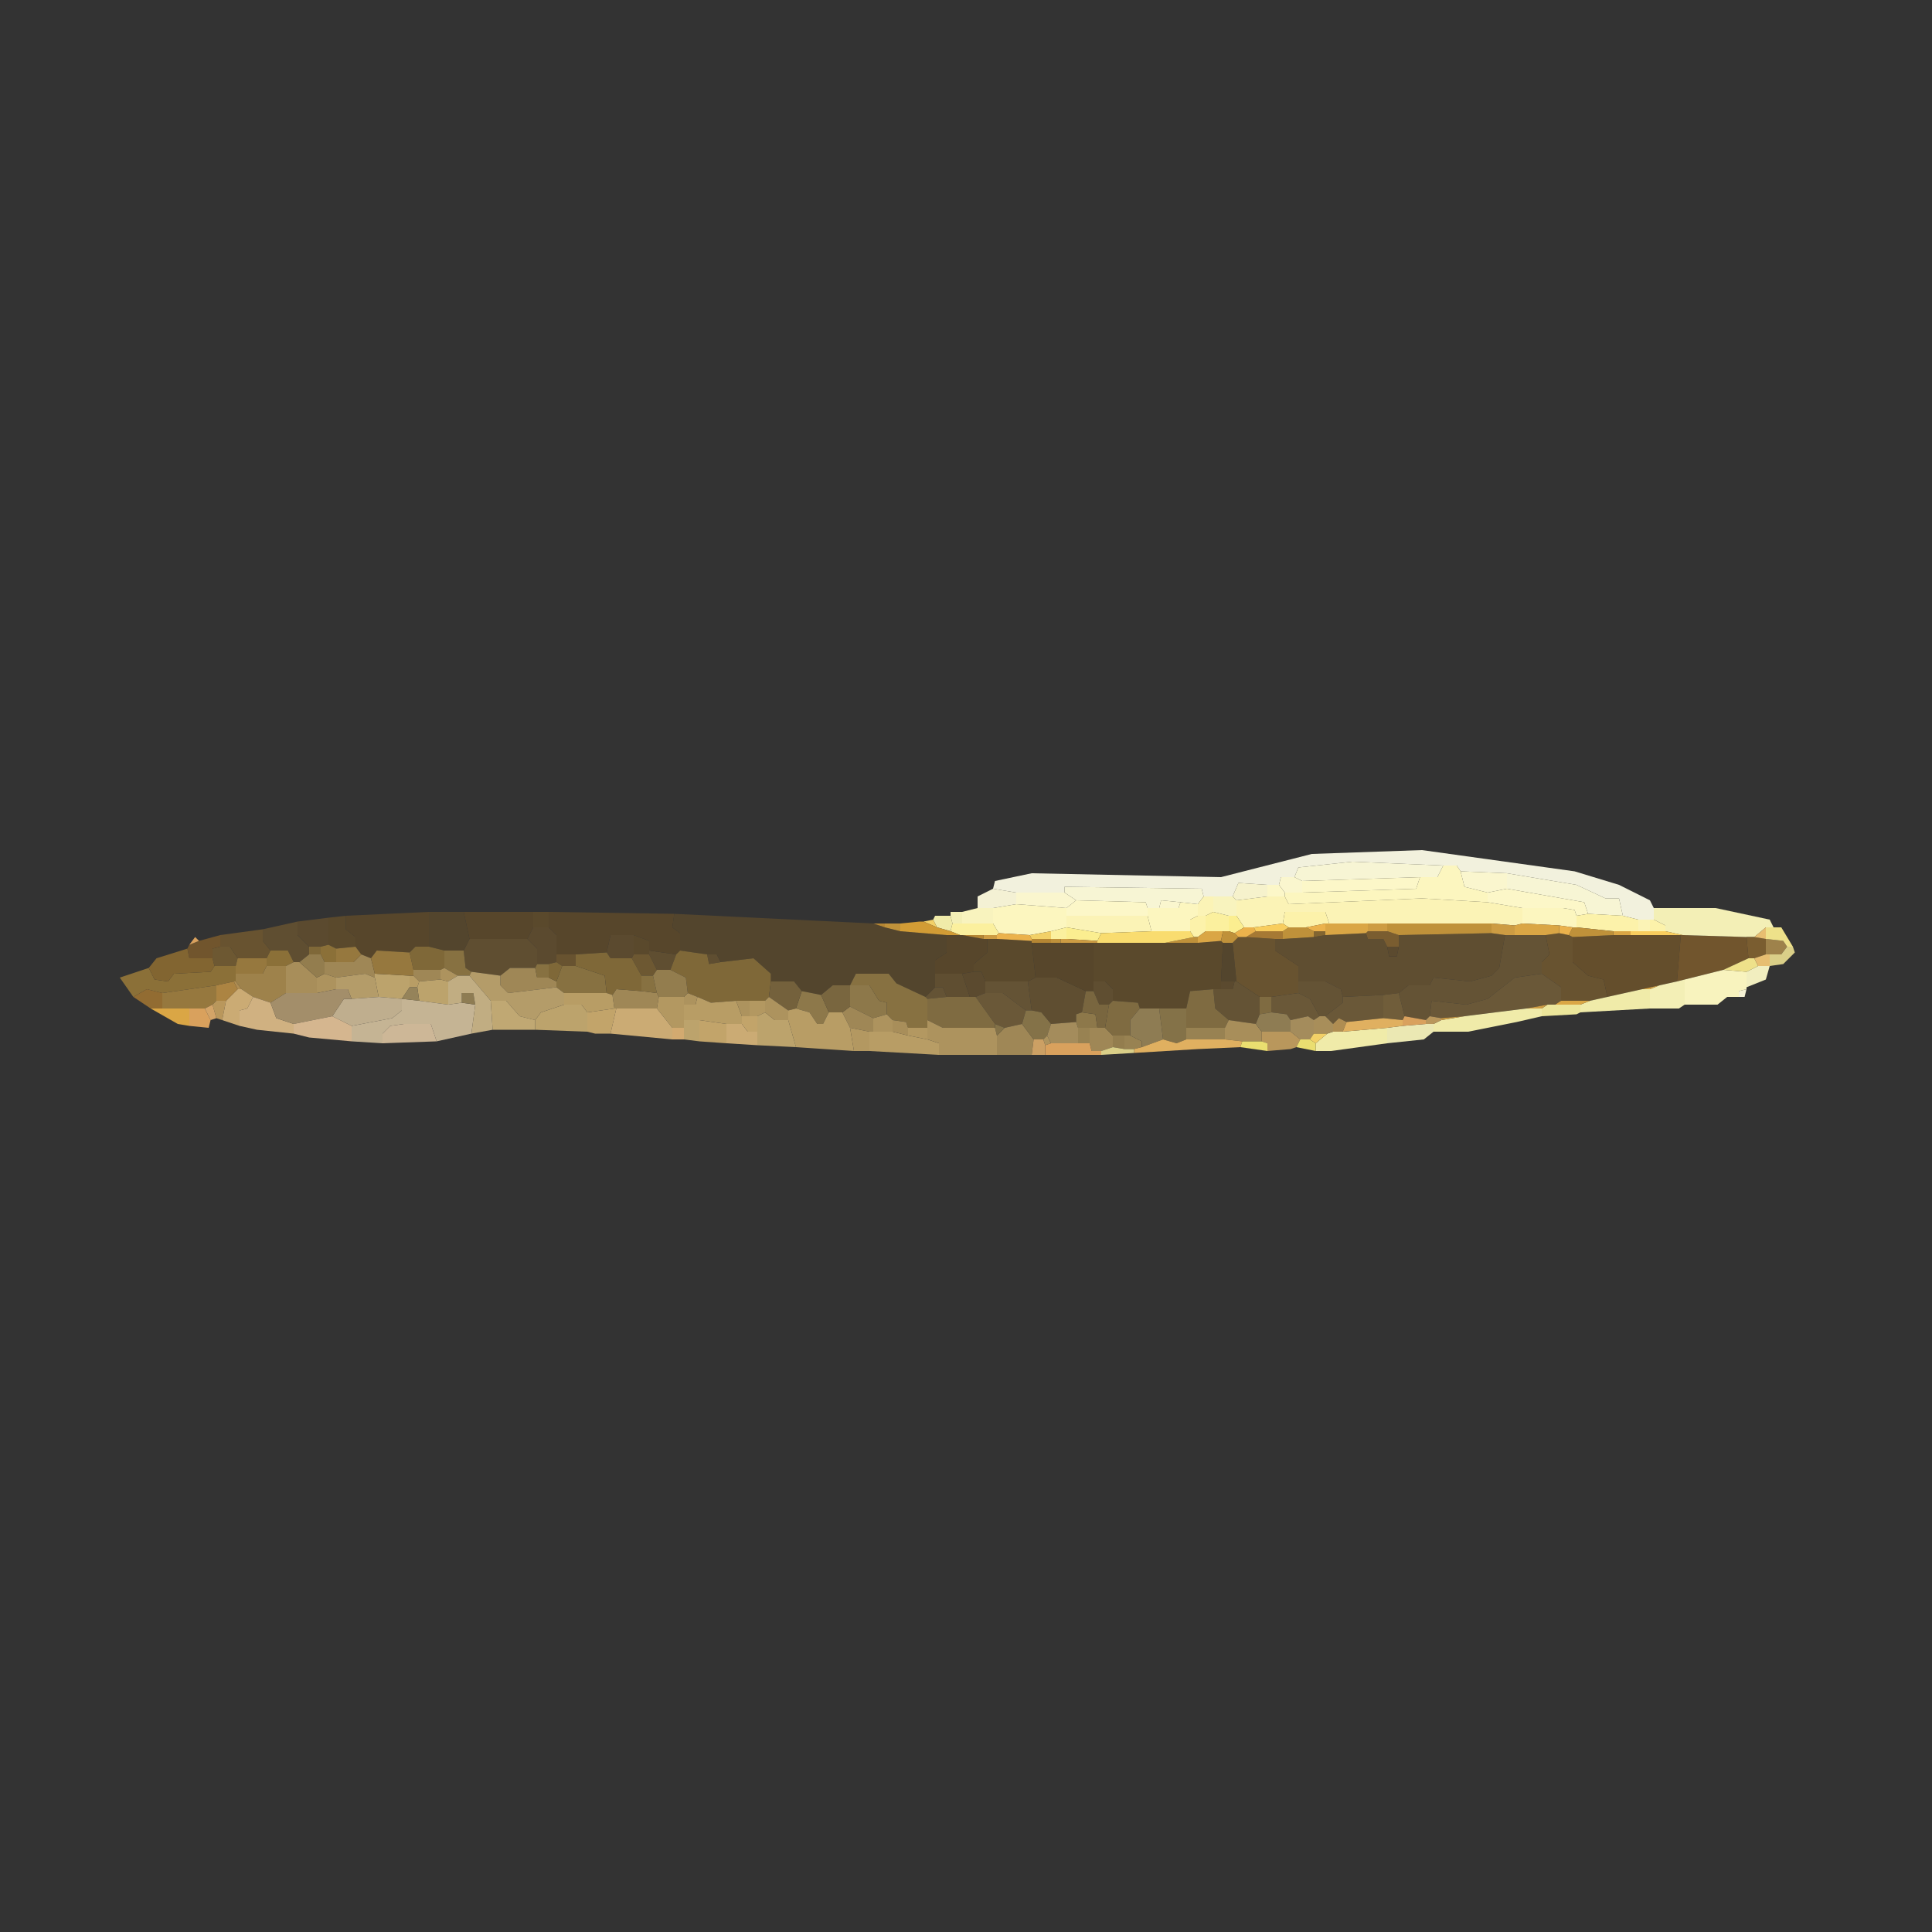<svg version="1.2" xmlns="http://www.w3.org/2000/svg" viewBox="0 0 1000 1000" width="1000" height="1000">
	<rect x="0" y="0" width="1000" height="1000" fill="#333333" stroke="none"/>
	<title>Ichthyomyzon_gagei-svg</title>
	<style>
		.s0 { fill: #5f4e31 } 
		.s1 { fill: #f2f1dd } 
		.s2 { fill: #645335 } 
		.s3 { fill: #57462b } 
		.s4 { fill: #53452d } 
		.s5 { fill: #5a492c } 
		.s6 { fill: #685330 } 
		.s7 { fill: #5b4a2f } 
		.s8 { fill: #6a5838 } 
		.s9 { fill: #644e2c } 
		.s10 { fill: #fcf6bf } 
		.s11 { fill: #f7f5d4 } 
		.s12 { fill: #fbf3b6 } 
		.s13 { fill: #fcf7c8 } 
		.s14 { fill: #8d784a } 
		.s15 { fill: #f4f1d4 } 
		.s16 { fill: #9f8756 } 
		.s17 { fill: #6d5832 } 
		.s18 { fill: #847248 } 
		.s19 { fill: #705d3a } 
		.s20 { fill: #877141 } 
		.s21 { fill: #7f6838 } 
		.s22 { fill: #74613c } 
		.s23 { fill: #7f6b41 } 
		.s24 { fill: #b89d65 } 
		.s25 { fill: #faf6ce } 
		.s26 { fill: #71552d } 
		.s27 { fill: #f0eba9 } 
		.s28 { fill: #8b7038 } 
		.s29 { fill: #79663f } 
		.s30 { fill: #b39861 } 
		.s31 { fill: #bca36c } 
		.s32 { fill: #ad935e } 
		.s33 { fill: #fcf2aa } 
		.s34 { fill: #826531 } 
		.s35 { fill: #f3efb6 } 
		.s36 { fill: #a88e5a } 
		.s37 { fill: #96783e } 
		.s38 { fill: #7a5d30 } 
		.s39 { fill: #988252 } 
		.s40 { fill: #926c32 } 
		.s41 { fill: #937d4e } 
		.s42 { fill: #9e824b } 
		.s43 { fill: #d2aa70 } 
		.s44 { fill: #b49c69 } 
		.s45 { fill: #fbf09e } 
		.s46 { fill: #c5b494 } 
		.s47 { fill: #a48c5c } 
		.s48 { fill: #ebe8b3 } 
		.s49 { fill: #f6f2cc } 
		.s50 { fill: #c0a873 } 
		.s51 { fill: #8e7c53 } 
		.s52 { fill: #c2a46a } 
		.s53 { fill: #f8f3be } 
		.s54 { fill: #b9975c } 
		.s55 { fill: #bfae8e } 
		.s56 { fill: #95835a } 
		.s57 { fill: #fbee90 } 
		.s58 { fill: #cdb797 } 
		.s59 { fill: #a67934 } 
		.s60 { fill: #af8d52 } 
		.s61 { fill: #e0b060 } 
		.s62 { fill: #d9a15d } 
		.s63 { fill: #daa645 } 
		.s64 { fill: #c1ad82 } 
		.s65 { fill: #d3a468 } 
		.s66 { fill: #d0b181 } 
		.s67 { fill: #a38e6a } 
		.s68 { fill: #f1eebf } 
		.s69 { fill: #cca064 } 
		.s70 { fill: #cbab74 } 
		.s71 { fill: #eade70 } 
		.s72 { fill: #bf913a } 
		.s73 { fill: #d5b68f } 
		.s74 { fill: #ece69b } 
		.s75 { fill: #ebb24c } 
		.s76 { fill: #eee18a } 
		.s77 { fill: #b58633 } 
		.s78 { fill: #f9dc6f } 
		.s79 { fill: #e7be71 } 
		.s80 { fill: #f8cd5e } 
		.s81 { fill: #f2d067 } 
		.s82 { fill: #ac8442 } 
		.s83 { fill: #cd9c43 } 
		.s84 { fill: #dacf88 } 
		.s85 { fill: #d29c35 } 
	</style>
	<g id="Background">
		<path id="Path 6" class="s0" d="m136 481l18-4v7l6 6v4l-5 4h-3l-3-6h-9l-4-5zm550 3l21-1 1 3h8l2 4 1 5h4l1-5v-6l48-1 7 1-3 17-4 4-11 3-19-2-2 4h-11l-5 4-8 1-21 1-1-4-8-4h-14v-8l-12-8v-6h4l16-1zm-446 8l3-6h30l5 5v8l-1 2h-13l-5 4-15-2-3-2zm96 2v-2l14 2-3 8h-7zm37 4l-6 1-1-5h5zm111 13v-7h14l4 12h-12l-2-5zm48-3l4-2h11l15 7-2 11-3 1v4l-13 1-5-6-5-1zm34 5v-5h6l4 4v6l-2 2h-5z"/>
		<path id="Path 7" class="s1" d="m514 460l1-4 19-4 98 2 47-12 57-2 79 11 23 7 16 8 2 4v6h-2-6l-8-2-2-9h-7l-15-7-36-6-24-1-2-3h-7l-47-2-28 3-2 5h-7l-1 4h-6l-15-1-3 7h-10-5l-1-4-71-1v3h-25z"/>
		<path id="Path 8" class="s2" d="m724 514l5-4h11l2-4 19 2 11-3 4-4 3-17h5 16l2 10-4 4v6l-14 2-14 11-11 3-18-2-1 8-2 2-11-2zm-214 0v-6h22l2 15h-3l-12-9zm122-2h6l1-4h1l12 8v9l-2 5-14-2-7-6-1-10zm40 2v-6h14l8 4 1 4v3l-9 7h-3l-5-9zm-193 2l5-5h4l2 5-10 1z"/>
		<path id="Path 9" class="s3" d="m179 474l43-2v18h-7l-3 3-17-1-3 4-5-2-3-4v-5l-5-4zm64 12l-3-14h36v8l-3 6zm41-6v-8l65 1-1 7 4 3v9l-2 2-14-2v-5l-8-3h-12l-2 9-16 1h-10v-10zm200 24v-7l6-4v-9h7 1l11 2h2v7l-7 6v4l-6 1zm52 2l-2-18h10 5 17v20 5h-4l-15-7z"/>
		<path id="Path 10" class="s4" d="m222 490v-18h18l3 14-3 6h-10zm130 2v-9l-4-3 1-7 103 5 6 2 8 2 24 2v9l-6 4v7 7l-5 5-15-7-4-5h-17l-3 6h-9l-6 5-10-2-4-5h-12v-4l-9-8-17 2-2-4h-5zm280 16l1-20h5l2 20h-1z"/>
		<path id="Path 12" class="s5" d="m276 480v-8h8v8zm-106-5l9-1v7l5 4v5l-10 1-4-2zm158 19v-10l8 3v5 2zm176 9v-4l7-6v-7h5l18 1v1l2 18-4 2h-22l-2-5zm116-15l12-1 1 1-1 20v4h-4l-12 1-2 9h-14-10l-1-3-13-1v-6l-4-4h-6v-20h2 35z"/>
		<path id="Path 13" class="s6" d="m114 484l22-3v6l4 5-2 4h-15l-4-6h-5zm686 0l7-1 5 1 2 1v13l8 7 8 2 2 9-9 2h-15v-7l-10-7v-6l4-4zm-162 4l3-3h4l15 1v6l12 8v8 6l-14 2h-6l-12-8zm-350 10v-4h10v6h-7z"/>
		<path id="Path 14" class="s7" d="m154 477l16-2v14l-4 1h-6l-6-6zm119 9l3-6h8l4 4v10 4l-4 1h-6v-8zm41 7l2-9h12v10l-1 2h-11zm410-3l-1 5h-4l-1-5zm-226 14l6-1h4l2 5v6l-5 2h-3zm134 8v-4h7l-1 4z"/>
		<path id="Path 15" class="s8" d="m740 526l1-8 18 2 11-3 14-11 14-2 10 7v7l-3 2h-4l-11 2-32 4-12 1zm-235-10l5-2h9l12 9-2 7-9 2-5-2zm153 0l14-2 6 3 5 9-3 2-3-2-9 2-2-3-8-1zm37 0l21-1v12l-19 2-4-2-3 3-4-4 9-7z"/>
		<path id="Path 16" class="s9" d="m814 485l21-1h9 26l-2 24-9 2-9 2-18 4-2-9-8-2-8-7z"/>
		<path id="Path 17" class="s10" d="m735 454h9l3-6h7l2 3 2 8 12 3v5l-34-2-69 3-2-4v-2h9l59-2zm-135 16h10l1-3 9 1v6l-4 2v6h-20l-2-8v-4zm-86 0l12-2 26 2v4 6l-8 2-11 2-16-1-3-5zm274 8v-8h21l6 1 1 3v6h-2l-7-1z"/>
		<path id="Path 18" class="s11" d="m670 454l2-5 28-3 47 2-3 6h-9l-61 2zm110 6v-8l36 6 15 7h7l2 9-18-1-2-6zm-229 2v-3l71 1 1 4-3 4-9-1-10-1-1 4h-6l-1-3-36-1z"/>
		<path id="Path 19" class="s12" d="m620 468l3-4h5v8l-4 2h-4zm20-2l16-2h9l2 4 69-3 34 2 18 3v8l-4 1-12-1h-54-10-20l-2-6h-21l-1 6-15 2h-5l-4-6zm-88 14v-6h42l2 8-26 1zm296 2v-6h6v6z"/>
		<path id="Path 20" class="s13" d="m674 456l61-2-2 6-59 2zm-18 8v-6h6l3 4v2zm114-2l10-2 40 7 2 6-6 1-1-3-6-1h-21l-18-3zm-218 8l5-4 36 1 1 3v4h-42z"/>
		<path id="Path 21" class="s14" d="m440 521v-11h10l5 8 4 1v6l-7 2zm-28 1l3-9 10 2 4 9-3 6h-3l-4-6zm145 7v-4l3-1 7 1 1 7h-4-6z"/>
		<path id="Path 22" class="s15" d="m506 470v-6l8-4 12 2v6l-12 2zm394 46v-3l4-1-1 4z"/>
		<path id="Path 23" class="s16" d="m174 498h9l4-4 5 2 2 8v2l-5-2-15 2-6-2v-6zm85 7l5-4h13l1 5h6l4 2v3l-25 3-4-4zm-45 0v-3h14v5l-11 1zm103 10l2-3 13 1 8 1 1 2-1 6h-21-1zm119 9l4-3 12 6v7h-2l-10-2zm84 8l9-2 6 8-1 8h-18v-10zm44 8v-8h4 4l4 4v6l-6 2h-5z"/>
		<path id="Path 24" class="s17" d="m110 496v-5l4-1h5l4 6-1 4h-11zm217 0l1-2h8l4 8-2 3h-6z"/>
		<path id="Path 25" class="s18" d="m602 538l-2-16h14v10 6l-5 2zm-73-8l2-7h3l5 1 5 6-2 6-2 2h-5zm-14 2v-2l5 2-4 4z"/>
		<path id="Path 26" class="s19" d="m716 515l8-1 3 12-1 2-10-1z"/>
		<path id="Path 27" class="s20" d="m230 501v-9h10l1 9 3 2-1 2h-6zm47 0l1-2h6v7h-6zm11 7l3-8h7l15 5 1 9h-22l-4-3zm152 2l3-6h17l4 5 15 7 1 1v11 4h-10l-1-3-7-1-3-3v-6l-4-1-5-8zm-108 3v-8h6l2 9z"/>
		<path id="Path 28" class="s21" d="m160 494v-4h6v4zm52-1l3-3h7l8 2v9l-2 1h-14zm138 1l2-2 14 2 1 5 6-1 17-2 9 8v4l-1 8-2 2h-8-7l-13 1-7-3-5-2-1-8-8-4zm-52 0l16-1 2 3h11l5 9v8l-13-1-2 3-3-1-1-9-15-5zm-14 5l4-1 3 2-3 8-4-2z"/>
		<path id="Path 29" class="s22" d="m398 516l1-8h12l4 5-3 9-4 1z"/>
		<path id="Path 30" class="s23" d="m614 522l2-9 12-1 1 10 7 6-2 4h-20zm-134-5l10-1h12 3l10 14v2h-27l-8-4zm172 8v-9h6v8zm-78-5l2-2 13 1 1 3-5 6v8h-3-6l-4-4z"/>
		<path id="Path 31" class="s24" d="m212 511v-6h2l3 3-1 3zm80 9v-6h22l3 1 1 7-14 2-3-4zm62 0h6l1-4 7 3 13-1 3 8v4h-8l-14-2h-8zm54 3l4-1 7 2 4 6h3l3-6h7l4 8 2 12-30-2-4-14zm42 21v-10h2 10l8 2 10 2 6 2v6z"/>
		<path id="Path 32" class="s25" d="m770 462l-12-3-2-8 24 1v8zm-108-4l1-4h7l4 2v6h-9zm-136 10v-6h25l6 4-5 4zm74 2l1-4 10 1-1 3z"/>
		<path id="Path 33" class="s26" d="m871 484l33 1 1 11-13 6-20 5-4 1 2-24zm-768 3l11-3v6l-4 1v5h-12l-1-5 1-2z"/>
		<path id="Path 34" class="s27" d="m483 476l1-2h8l1 4-1 4-7-2zm349 40l18-4h4v10l-36 2v-4l5-2zm-74 10l32-4h8v4l-13 3-25 5h-18v-4l4-2zm-63 8l23-2v8l-29 4h-8v-4l6-5 3-1z"/>
		<path id="Path 35" class="s28" d="m166 490l4-1 4 2v7h-6l-2-4zm-28 6l2-4h9l3 6-4 2h-10zm-61 5l3 6 7 1 3-4 19-1 2-3h11v4 4h-1l-9 2-28 4-8-2-7 4-7-10z"/>
		<path id="Path 36" class="s29" d="m425 515l6-5h9v11l-4 3h-7zm135 9l2-11h4l3 7h5l-2 12h-4l-1-7z"/>
		<path id="Path 37" class="s30" d="m340 522l1-6h13v4 8 4h-6zm48 4v-8h8v6l-4 2zm54 18l-2-12 10 2v10zm28-8v-4h10v6z"/>
		<path id="Path 38" class="s31" d="m194 506v-2l18 1v6l-4 6-12-1zm23 2l11-1 4 1v12l-15-2-1-7zm60 20l3-4 12-4h9l3 4v10l-27-1zm115-2l4-2 5 4h7l4 14-20-1v-7zm-38 6v-4h8v11l-8-1z"/>
		<path id="Path 39" class="s32" d="m228 502l2-1 7 4-5 3-4-1zm-64 4l4-2 6 2v6l-10 2zm190 10l2-2 5 2-1 4h-6zm42 2l2-2 10 7v5h-7l-5-4zm-12 8l-3-8h7v8zm68 1l7-2 3 3v6h-10zm28 5v-4l8 4h27l1 4v10h-30v-6l-6-2zm60 6l2-2 2 4-3 1z"/>
		<path id="Path 40" class="s33" d="m664 478l1-6h21l2 6h-2l-10 2h-9zm152-4l6-1 18 1 8 2v6h-4-9l-19-2zm-200 8v-6l4-2h4v8l-4 3h-2zm238 0v-6h2l6 3v3z"/>
		<path id="Path 41" class="s34" d="m680 485v-3h6v2zm-603 16l4-5 16-5 1 5h12l1 4-2 3-19 1-3 4-7-1z"/>
		<path id="Path 42" class="s35" d="m856 476v-6h32l28 6 2 4h-4l-6 5h-4l-33-1-9-2v-3zm-364-2v-2h6v6h-5zm376 34l4-1v13l-3 2h-15v-10l5-2z"/>
		<path id="Path 43" class="s36" d="m148 500l4-2h3l9 8v8h-16zm532 28l3-2h3l4 4v4l-3 1h-7zm-44 0l14 2 3 4v5h-10l-9-1v-6zm-174 6v-6l7 1 1 3v4z"/>
		<path id="Path 44" class="s37" d="m174 491l10-1 3 4-4 4h-9zm18 5l3-4 17 1 2 9v3h-2l-18-1zm-70 4l1-4h15v4l-2 4h-14zm-38 14l28-4v8l-2 2-4 2h-8-14z"/>
		<path id="Path 45" class="s38" d="m707 483l1-1h10l6 2v6h-6l-2-4h-8zm198 13l-1-11h4l6 1v8l-6 2z"/>
		<path id="Path 46" class="s39" d="m558 540v-8h6v8zm56-2v-6h20v6zm-32 5v-7h3l6 3v3l-4 1z"/>
		<path id="Path 47" class="s40" d="m69 516l7-4 8 2v8h-6z"/>
		<path id="Path 48" class="s41" d="m155 498l5-4h6l2 4v6l-4 2zm183 7l2-3h7l8 4 1 8-2 2h-13l-1-2zm238 37v-6h6v7z"/>
		<path id="Path 49" class="s42" d="m914 494v-8l9 1 2 3-3 4h-6zm-792 10h14l2-4h10v14l-8 5-9-3-6-4-3-4z"/>
		<path id="Path 50" class="s43" d="m348 538v-6h6v6z"/>
		<path id="Path 51" class="s44" d="m243 505l1-2 15 2v5l4 4 25-3 4 3v6l-12 4-3 4-8-2-7-8h-8zm-69 1l15-2 5 2 2 10-14 1-2-5h-6z"/>
		<path id="Path 52" class="s45" d="m624 474l4-2 8 2v8h-3-9zm-132 8l1-4h5 16l3 5-1 1h-7-11-1zm52 0l8-2v6h-3-5z"/>
		<path id="Path 53" class="s46" d="m182 531l21-4 5-4v-6l9 1 15 2 7-1 7 1-2 15-18 4-3-9h-14l-7 1-4 4v5l-16-1z"/>
		<path id="Path 54" class="s47" d="m668 528l9-2 3 2v7l-2 3h-5l-5-4zm-124 2l13-1 1 3v8h-14l-2-4z"/>
		<path id="Path 55" class="s48" d="m726 531l12-1h4v4l-5 4-19 2v-8z"/>
		<path id="Path 56" class="s49" d="m638 464l3-7 15 1v6l-16 2z"/>
		<path id="Path 57" class="s50" d="m255 533l-1-15h8l7 8 8 2v5h-19z"/>
		<path id="Path 58" class="s51" d="m239 519v-5h6l1 6zm346 17v-8l5-6h10l2 16-11 4v-3zm67-11l6-1 8 1 2 3v6h-15l-3-4z"/>
		<path id="Path 59" class="s52" d="m304 524l14-2h1l-3 13h-8l-4-1zm80 6v-4h4 4v8h-5zm-22 9v-11l14 2v10z"/>
		<path id="Path 60" class="s53" d="m628 472v-8h10l2 2v8h-4zm-130 0l8-2h8v8h-16zm374 35l20-5 12 1v8 1l-4 1v3h-6l-5 4h-17z"/>
		<path id="Path 61" class="s54" d="m110 520l2-2h5l-2 10-3-1zm628 8l2-2 6 1v1l-4 2h-4zm-85 11v-5h15l5 4-2 4-3 1-12 1v-4z"/>
		<path id="Path 62" class="s55" d="m182 517l14-1 12 1v6l-5 4-21 4-10-5 6-9z"/>
		<path id="Path 63" class="s56" d="m208 517l4-6h4l1 7z"/>
		<path id="Path 64" class="s57" d="m636 482v-8h4l4 6-5 3zm-84 4v-6l18 3-2 4z"/>
		<path id="Path 65" class="s58" d="m198 540v-5l4-4 7-1h14l3 9z"/>
		<path id="Path 66" class="s59" d="m645 485l5-3h14v4h-4z"/>
		<path id="Path 67" class="s60" d="m123 512l-2-4h1l3 4zm567 18l3-3 4 2-2 5h-5z"/>
		<path id="Path 68" class="s61" d="m697 529l19-2 10 1v3l-8 1-23 2zm-106 13l11-4 7 2 5-2h20l9 1-1 3-22 1-33 2v-2z"/>
		<path id="Path 69" class="s62" d="m98 489l3-4 2 2zm0 42v-9h8l3 6-1 4zm628-3l1-2 11 2v2l-12 1zm-185 13l3-1h14 6l1 4h5v2h-29z"/>
		<path id="Path 70" class="s63" d="m686 482v-4h2 20v4l-1 1-21 1zm98-3l4-1 19 1v4l-7 1h-16zm-164 6l4-3h9l-1 5-12 1zm215-1v-2h9v2zm15 28l9-2-5 2zm-45 8l3-2h15l-5 2zm-713 10l-14-8h6 14v9z"/>
		<path id="Path 71" class="s64" d="m232 508l5-3h6l11 13 1 15-11 2 2-15-1-6h-6v5l-7 1z"/>
		<path id="Path 72" class="s65" d="m106 522l4-2 2 7-3 1z"/>
		<path id="Path 73" class="s66" d="m124 531v-8l4-1 3-6 9 3 3 8 9 3v5l-19-2z"/>
		<path id="Path 74" class="s67" d="m164 514l10-2h6l2 5h-4l-6 9-20 4-9-3-3-8 8-5z"/>
		<path id="Path 75" class="s68" d="m904 503l6-3h6l-2 7-10 4z"/>
		<path id="Path 76" class="s69" d="m534 546l1-8h5l1 3v5z"/>
		<path id="Path 77" class="s70" d="m117 518l6-6h2l6 4-3 6-4 1v8l-9-3zm199 17l3-13h21l8 10v6zm60 5v-10h8l3 4h5v7z"/>
		<path id="Path 78" class="s71" d="m671 542l2-4h5l3 2v4zm-29 0l1-3h10l3 1v4z"/>
		<path id="Path 79" class="s72" d="m718 478h54v5l-48 1-6-2zm-260 2v-2h8v4zm206 2l3-2h9l4 2v3l-16 1zm148 2l2-4h2l19 2v2l-21 1zm-180 3l1-5h3l3 1 2 2-3 3h-5zm-29 1l15-3h2v3zm-59 0v-2h5v2z"/>
		<path id="Path 80" class="s73" d="m152 530l20-4 10 5v8l-22-2-8-2z"/>
		<path id="Path 81" class="s74" d="m798 522l3-2h4 13v4l-2 1-18 1z"/>
		<path id="Path 82" class="s75" d="m676 480l10-2v4h-6zm131 3v-4l7 1-2 4zm-168 0l5-3h5l1 2-5 3h-4zm-123 1l1-1 16 1 1 2v1l-18-1z"/>
		<path id="Path 83" class="s76" d="m914 486v-6h4 4l6 10h-3l-2-3zm-22 16l13-6h3l2 4-6 3z"/>
		<path id="Path 84" fill-rule="evenodd" class="s77" d="m458 478h-6l6 2zm51 6h-11l11 2zm25 4h10v-2h-10z"/>
		<path id="Path 85" class="s78" d="m570 483l26-1h20l2 3-15 3h-35v-1z"/>
		<path id="Path 86" class="s79" d="m908 485l6-5v6zm0 11l6-2h2v6h-6z"/>
		<path id="Path 87" class="s80" d="m649 480l15-2 3 2-3 2h-14zm195 4v-2h4 6 8l9 2h-1z"/>
		<path id="Path 88" class="s81" d="m478 477l5-1 2 4zm55 7l11-2v4h-10zm145 54l2-3h7l-6 5z"/>
		<path id="Path 89" class="s82" d="m112 510l9-2 2 4-6 6h-5z"/>
		<path id="Path 90" class="s83" d="m708 482v-4h10v4zm64 1v-5l12 1v5h-5zm-263 3v-2h7v2h-5zm40 2v-2h3l16 1v1h-2zm241 34l11-2-3 2zm-44 5l12-1-12 2z"/>
		<path id="Path 91" class="s84" d="m916 494h6l3-4h3l1 3-6 6-7 1zm-346 50l6-2 6 1h5v2l-17 1z"/>
		<path id="Path 92" class="s85" d="m466 478l10-1h2l7 3 7 2 5 2h-7l-24-2z"/>
	</g>
</svg>